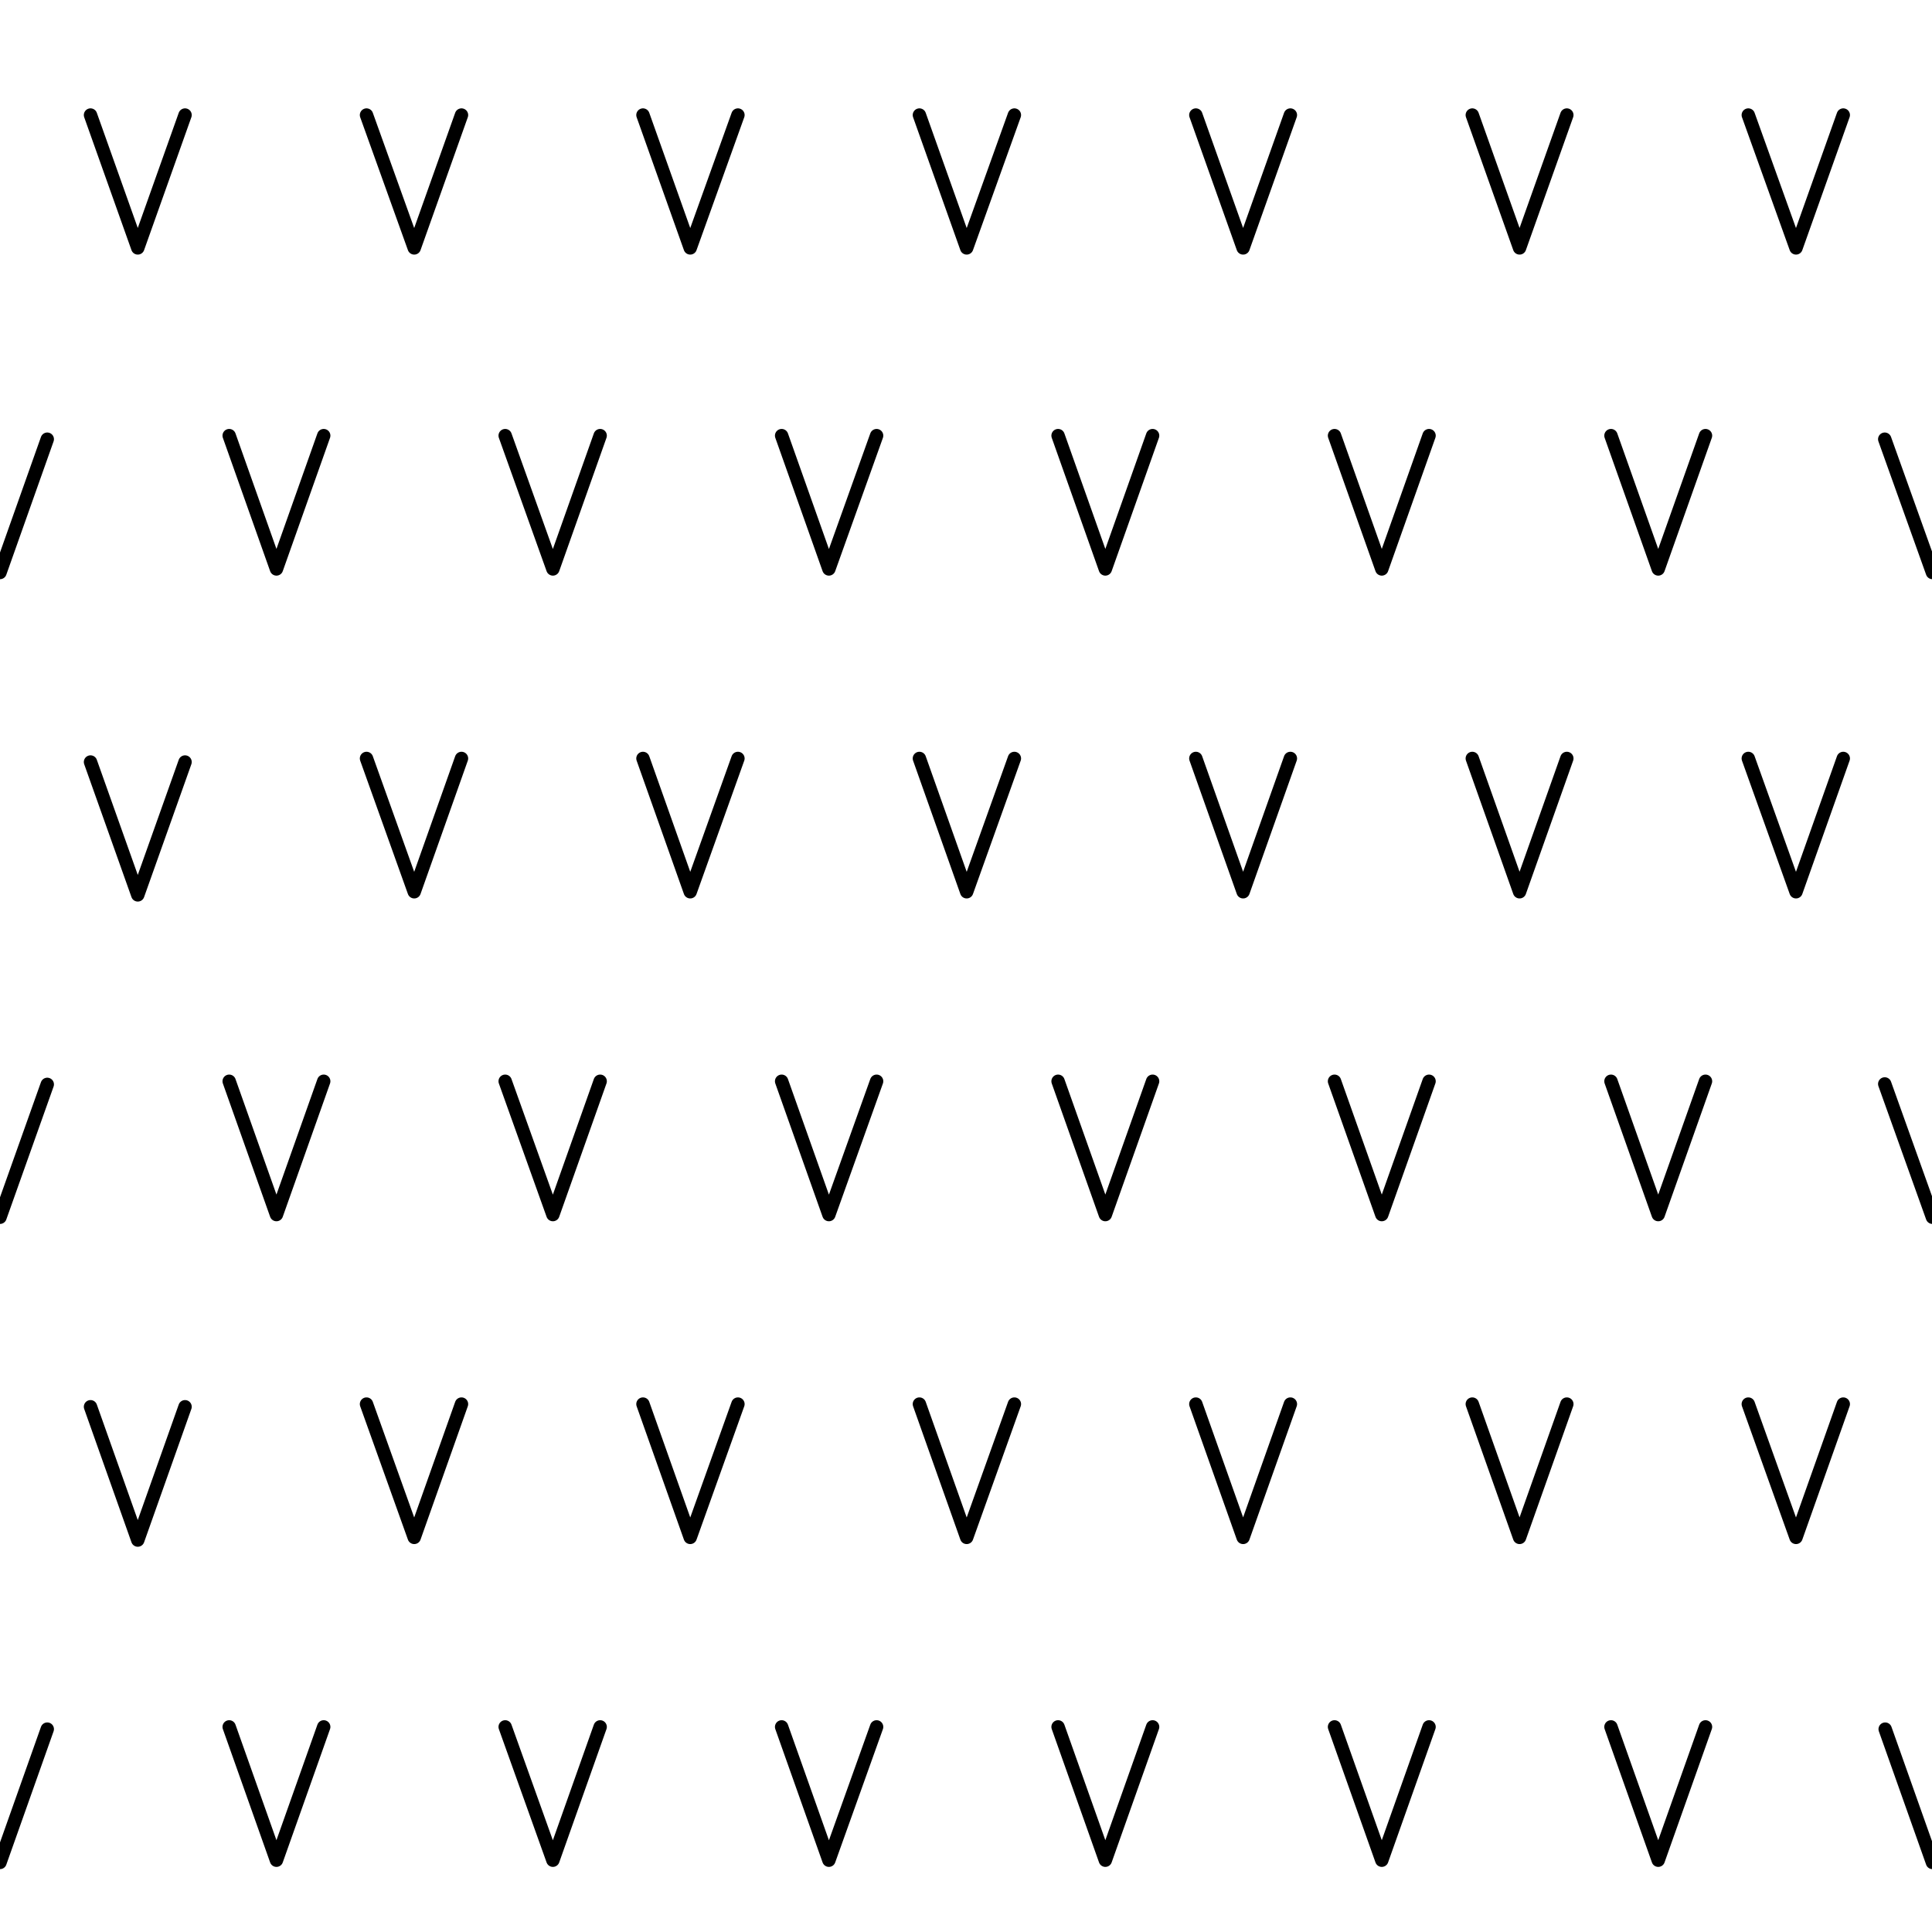 <svg xmlns="http://www.w3.org/2000/svg" xml:space="preserve" width="43.33" height="43.33" viewBox="1 -44.33 43.33 43.33"><path d="M1-44.33h43.33V-1H1z" style="fill:none"/><path d="m40.21-41.75 1.07 2.98 1.06-2.98M34.02-41.75l1.06 2.98 1.06-2.98M27.82-41.75l1.06 2.98 1.06-2.98M21.62-41.75l1.06 2.98 1.07-2.98M15.42-41.75l1.06 2.98 1.07-2.98M9.22-41.75l1.07 2.98 1.06-2.98M3.03-41.75l1.06 2.98 1.06-2.98M1-31.49l1.06-2.99M3.03-27.24l1.06 2.98 1.06-2.98M1-17.03l1.06-2.98M3.03-12.78l1.06 2.99 1.06-2.99M1-2.56l1.06-2.99M43.27-34.48l1.07 2.99M37.13-34.56l1.06 2.99 1.06-2.99M30.93-34.56l1.06 2.99 1.06-2.99M24.73-34.56l1.06 2.99 1.06-2.99M18.53-34.56l1.06 2.99 1.07-2.99M12.33-34.56l1.07 2.99 1.06-2.99M6.14-34.56l1.06 2.99 1.06-2.99M40.21-27.32l1.07 2.99 1.06-2.99M34.02-27.32l1.06 2.99 1.06-2.99M27.82-27.32l1.06 2.99 1.06-2.99M21.62-27.32l1.06 2.99 1.07-2.99M15.42-27.32l1.06 2.99 1.07-2.99M9.22-27.32l1.07 2.99 1.06-2.99M43.27-20.02l1.07 2.99M37.13-20.08l1.06 2.99 1.06-2.99M30.93-20.08l1.06 2.99 1.06-2.99M24.73-20.08l1.06 2.99 1.06-2.99M18.53-20.08l1.06 2.99 1.07-2.99M12.33-20.08l1.07 2.99 1.06-2.99M6.14-20.08l1.06 2.99 1.06-2.99M40.21-12.84l1.07 2.99 1.06-2.99M34.02-12.84l1.06 2.99 1.06-2.99M27.82-12.84l1.06 2.99 1.06-2.99M21.62-12.84l1.06 2.99 1.07-2.99M15.42-12.84l1.06 2.99 1.07-2.99M9.22-12.84l1.07 2.99 1.06-2.99M43.28-5.55l1.06 2.99M37.13-5.6l1.06 2.99 1.06-2.99M30.93-5.6l1.06 2.99 1.06-2.99M24.73-5.6l1.06 2.99 1.06-2.99M18.53-5.6l1.06 2.99 1.07-2.99M12.33-5.6l1.07 2.99 1.06-2.99M6.14-5.6 7.2-2.61 8.26-5.6" style="fill:none;stroke:#000;stroke-width:.3;stroke-linecap:round;stroke-linejoin:round"/></svg>